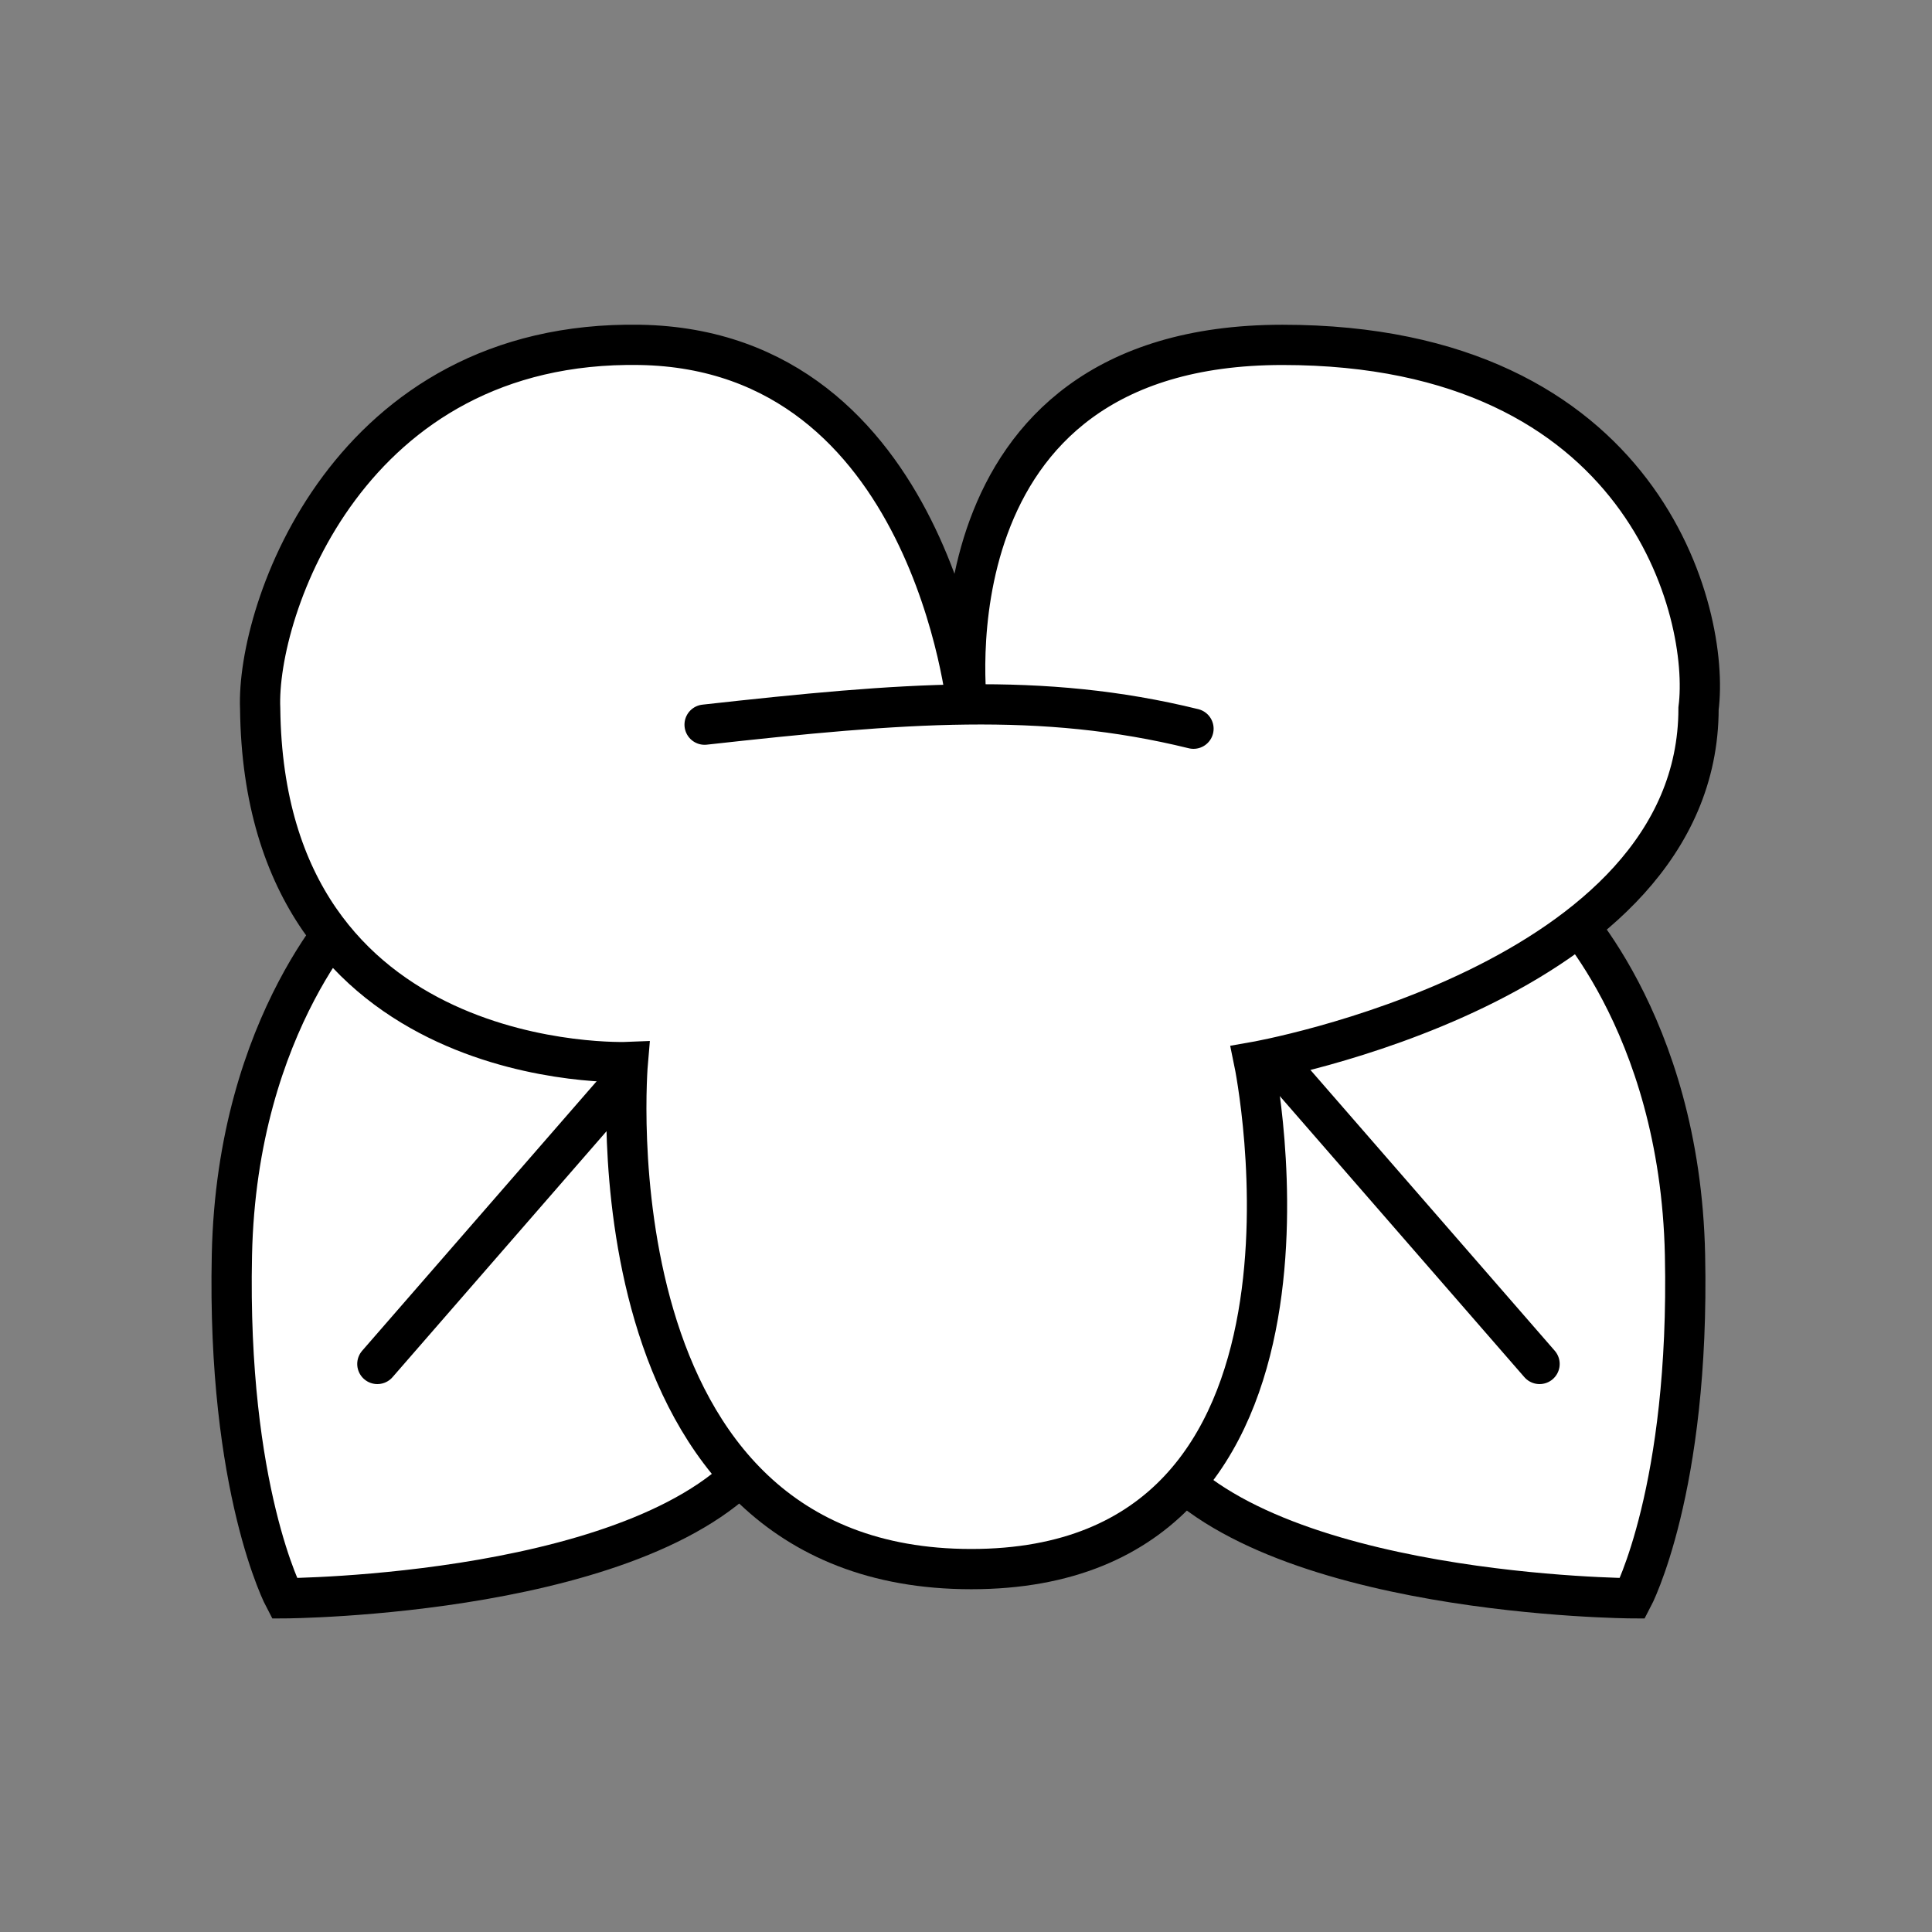 <?xml version="1.0" encoding="UTF-8" standalone="no"?>
<!-- Created with Inkscape (http://www.inkscape.org/) -->

<svg
   xmlns:dc="http://purl.org/dc/elements/1.1/"
   xmlns:cc="http://creativecommons.org/ns#"
   xmlns:rdf="http://www.w3.org/1999/02/22-rdf-syntax-ns#"
   xmlns:svg="http://www.w3.org/2000/svg"
   xmlns="http://www.w3.org/2000/svg"
   xmlns:sodipodi="http://sodipodi.sourceforge.net/DTD/sodipodi-0.dtd"
   xmlns:inkscape="http://www.inkscape.org/namespaces/inkscape"
   width="96"
   height="96"
   id="svg2"
   version="1.1"
   inkscape:version="0.48.3.1 r9886"
   sodipodi:docname="pini.svg">
  <rect width="100%" height="100%" fill="#808080" stroke="none"/>
  <defs
     id="defs4" />
  <sodipodi:namedview
     id="base"
     pagecolor="#ffffff"
     bordercolor="#666666"
     borderopacity="1.0"
     inkscape:pageopacity="0.0"
     inkscape:pageshadow="2"
     inkscape:zoom="5.5416667"
     inkscape:cx="48"
     inkscape:cy="48"
     inkscape:document-units="px"
     inkscape:current-layer="layer1"
     showgrid="false"
     inkscape:window-width="992"
     inkscape:window-height="822"
     inkscape:window-x="0"
     inkscape:window-y="26"
     inkscape:window-maximized="0"
     showguides="true"
     inkscape:guide-bbox="true" />
  <g
     inkscape:label="Calque 1"
     inkscape:groupmode="layer"
     id="layer1"
     transform="translate(0,-956.362)">
    <g
       id="g3799"
       transform="matrix(1.031,0,0,1.031,99.055,-25.962)">
      <g
         id="g3811">
        <g
           id="g3791">
          <g
             id="g3783"
             transform="translate(0,-2.487)">
            <path
               style="fill:#ffffff;stroke:#000000;stroke-width:1.94;stroke-linecap:round;stroke-linejoin:miter;stroke-miterlimit:4;stroke-opacity:1;stroke-dasharray:none"
               d="m -59.391,68.933 c -5.218,6.925 -22.978,7.01 -22.978,7.01 0,0 -2.771,-5.225 -2.531,-16.552 0.239,-11.326 6.037,-16.941 6.037,-16.941 l 20.252,-1.168 c 0,0 4.439,20.726 -0.779,27.651 z"
               id="path3771"
               inkscape:connector-curvature="0"
               transform="translate(0,956.362)"
               sodipodi:nodetypes="zczccz" />
            <path
               style="fill:none;stroke:#000000;stroke-width:1.94;stroke-linecap:round;stroke-linejoin:miter;stroke-miterlimit:4;stroke-opacity:1;stroke-dasharray:none"
               d="M -77.89,64.649 -64.844,49.655"
               id="path3775"
               inkscape:connector-curvature="0"
               transform="translate(0,956.362)"
               sodipodi:nodetypes="cc" />
          </g>
          <g
             id="g5920"
             transform="matrix(-1,0,0,1,-99.767,-2.487)">
            <path
               sodipodi:nodetypes="zczccz"
               transform="translate(0,956.362)"
               inkscape:connector-curvature="0"
               id="path5922"
               d="m -59.391,68.933 c -5.218,6.925 -22.978,7.01 -22.978,7.01 0,0 -2.771,-5.225 -2.531,-16.552 0.239,-11.326 6.037,-16.941 6.037,-16.941 l 20.252,-1.168 c 0,0 4.439,20.726 -0.779,27.651 z"
               style="fill:#ffffff;stroke:#000000;stroke-width:1.94;stroke-linecap:round;stroke-linejoin:miter;stroke-miterlimit:4;stroke-opacity:1;stroke-dasharray:none" />
            <path
               sodipodi:nodetypes="cc"
               inkscape:connector-curvature="0"
               id="path5924"
               d="M -77.89,64.649 -64.844,49.655"
               style="fill:none;stroke:#000000;stroke-width:1.94;stroke-linecap:round;stroke-linejoin:miter;stroke-miterlimit:4;stroke-opacity:1;stroke-dasharray:none"
               transform="translate(0,956.362)" />
          </g>
        </g>
        <g
           id="g3787">
          <path
             sodipodi:nodetypes="zcczczccz"
             transform="translate(0,956.362)"
             inkscape:connector-curvature="0"
             id="path2999"
             d="m -49.266,72.049 c -18.683,0 -16.552,-24.438 -16.552,-24.438 0,0 -17.521,0.726 -17.72,-17.039 -0.199,-4.718 4.243,-17.766 18.304,-17.525 14.061,0.241 15.773,17.525 15.773,17.525 0,0 -2.299,-17.521 15.189,-17.525 17.488,-0.004 20.641,12.983 20.057,17.525 0,13.305 -21.42,17.039 -21.42,17.039 0,0 5.052,24.438 -13.631,24.438 z"
             style="fill:#ffffff;stroke:#000000;stroke-width:1.94;stroke-linecap:round;stroke-linejoin:miter;stroke-miterlimit:4;stroke-opacity:1;stroke-dasharray:none" />
          <path
             sodipodi:nodetypes="cc"
             inkscape:connector-curvature="0"
             id="path3769"
             d="m -62.118,987.713 c 9.563,-1.061 16.253,-1.603 23.562,0.195"
             style="fill:none;stroke:#000000;stroke-width:1.94;stroke-linecap:round;stroke-linejoin:miter;stroke-miterlimit:4;stroke-opacity:1;stroke-dasharray:none" />
        </g>
      </g>
    </g>
  </g>
</svg>
